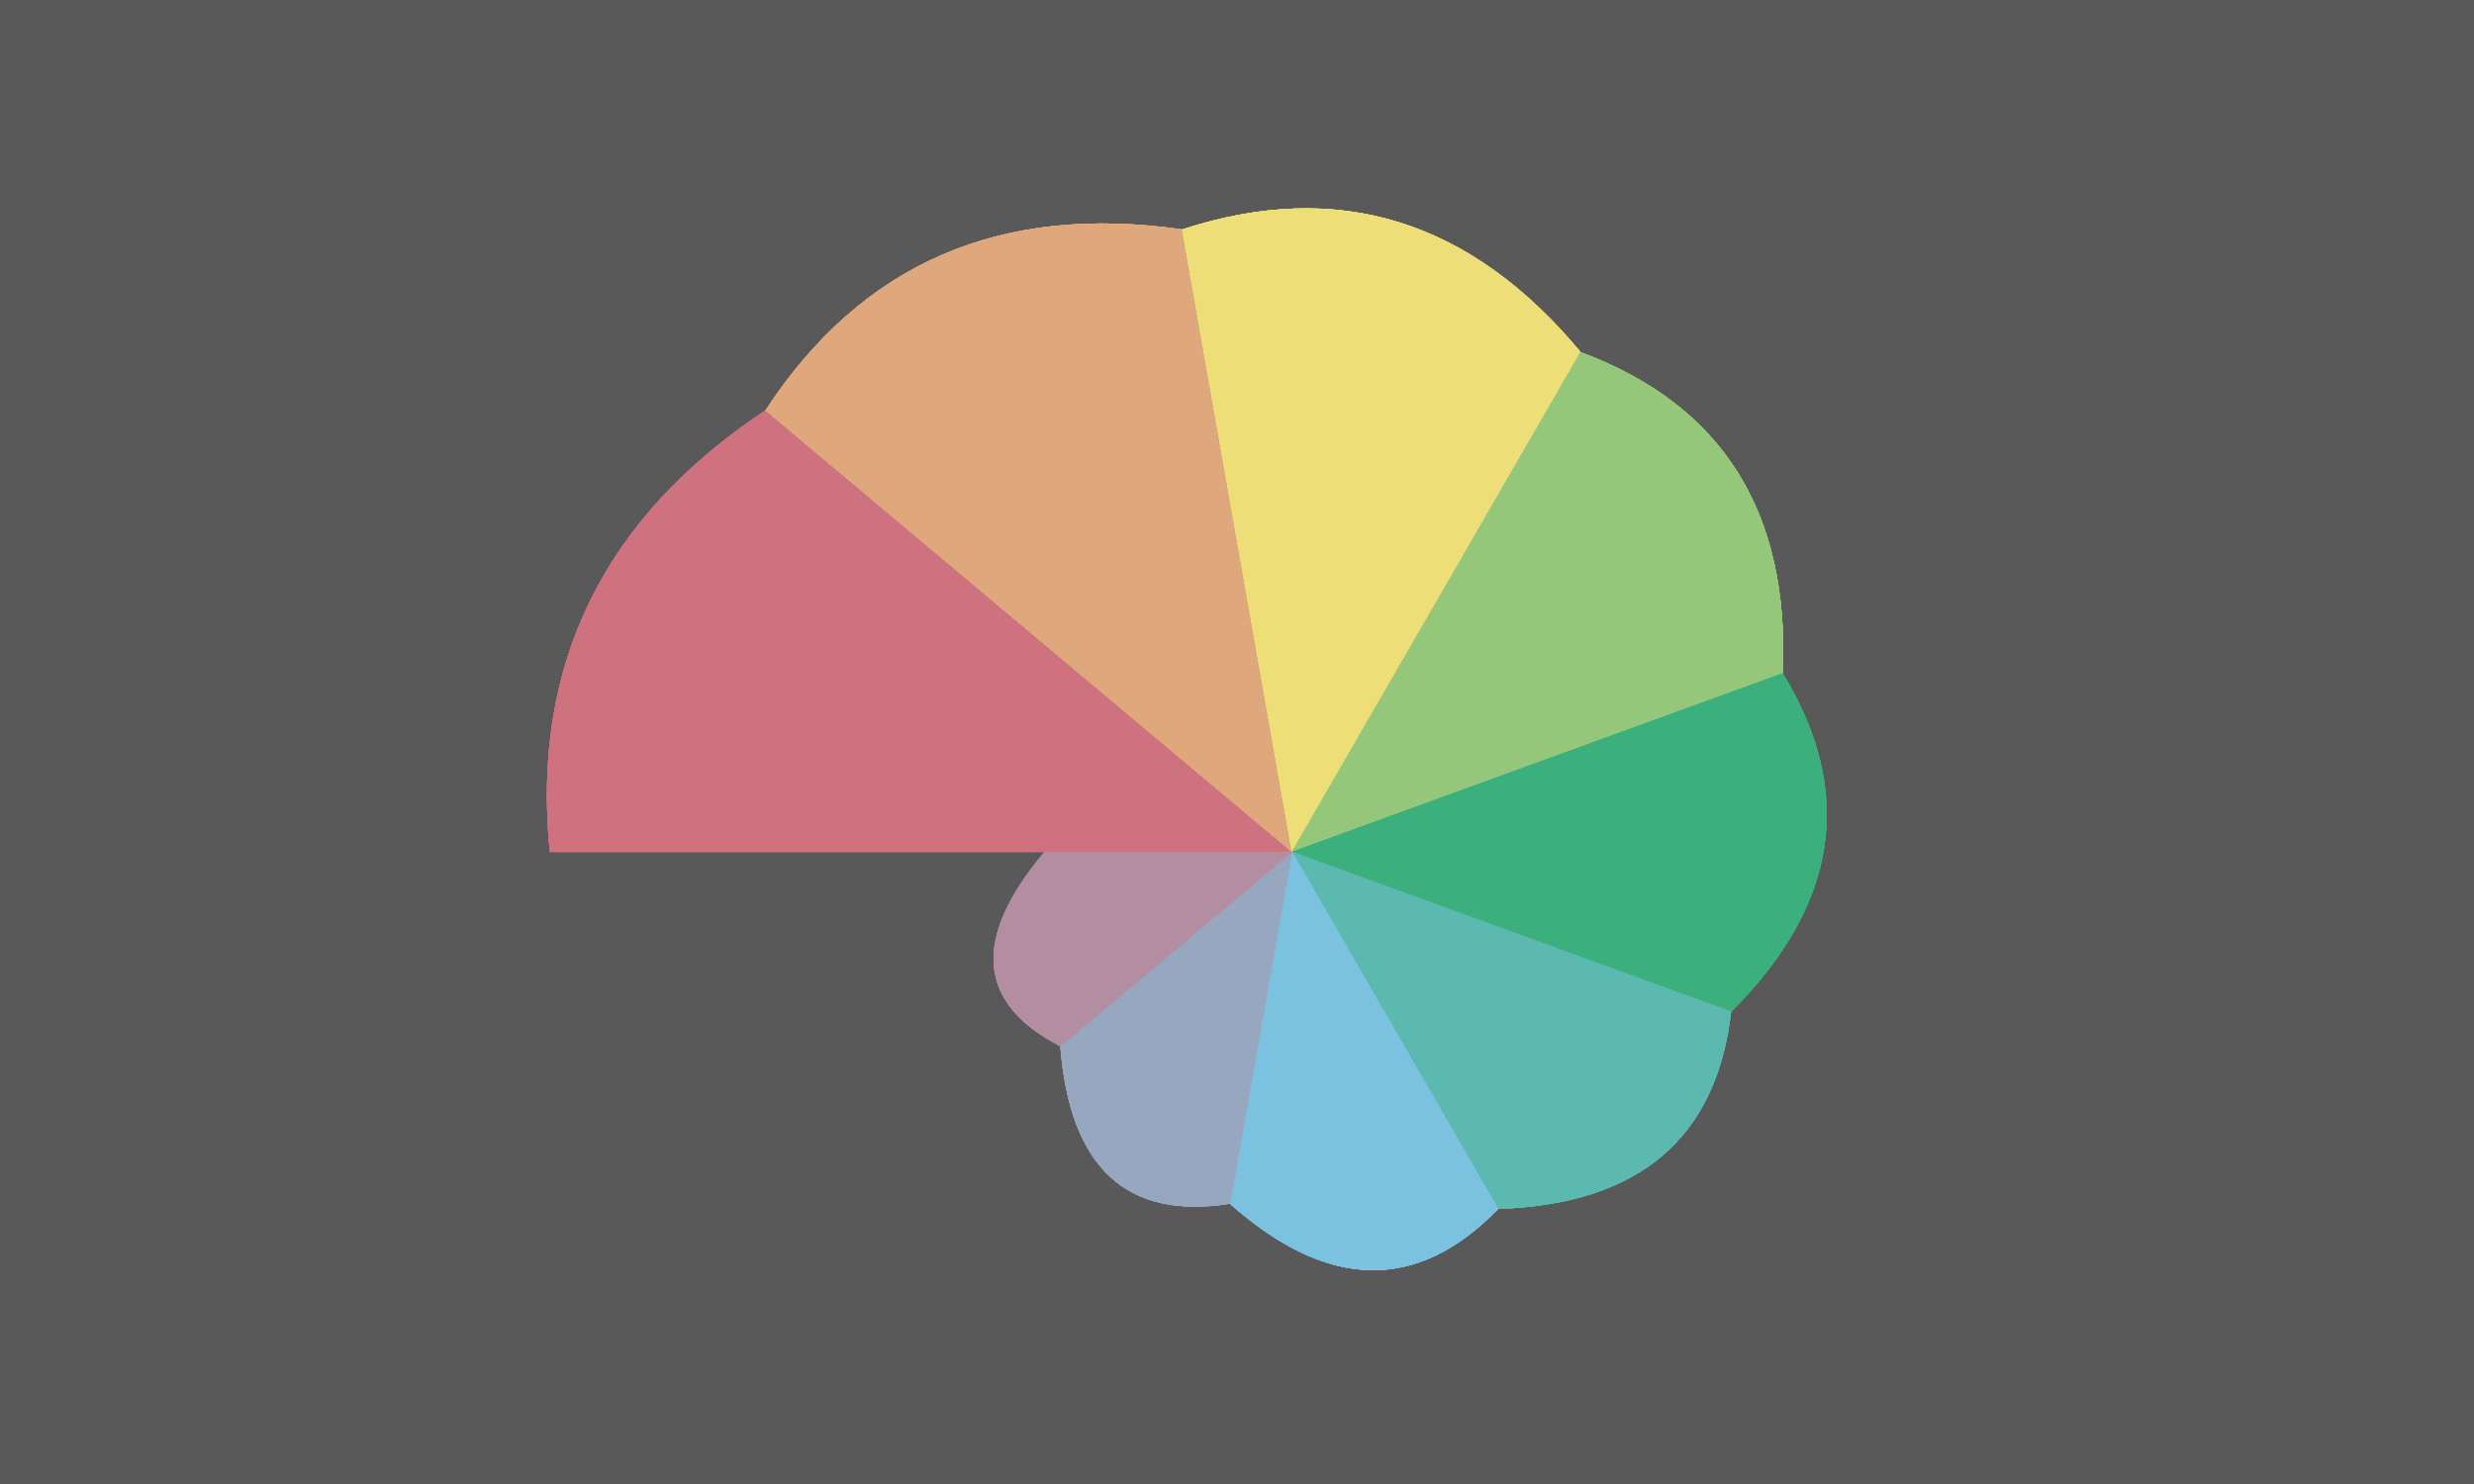 <?xml version="1.0" encoding="UTF-8"?>
<svg xmlns="http://www.w3.org/2000/svg" xmlns:xlink="http://www.w3.org/1999/xlink"
     width="500" height="300" viewBox="0 0 500 300">
<defs>
</defs>
<rect x="0" y="0" width="500" height="301" fill="#595959" />
<path d="M261.111,172.222 L111.111,172.222 Q105.475,115.575,154.716,82.946 L261.111,172.222 Z" stroke="#595959" fill="#cf7280" stroke-width="0.0" id="d0" />
<use xlink:href="#d0" />
<use xlink:href="#d0" />
<use xlink:href="#d0" />
<use xlink:href="#d0" />
<path d="M261.111,172.222 L154.716,82.946 Q183.854,38.409,238.923,46.386 L261.111,172.222 Z" stroke="#595959" fill="#DFA87C" stroke-width="0.0" id="d1" />
<use xlink:href="#d1" />
<use xlink:href="#d1" />
<use xlink:href="#d1" />
<use xlink:href="#d1" />
<path d="M261.111,172.222 L238.923,46.386 Q286.013,30.998,319.444,71.186 L261.111,172.222 Z" stroke="#595959" fill="#eede77" stroke-width="0.0" id="d2" />
<use xlink:href="#d2" />
<use xlink:href="#d2" />
<use xlink:href="#d2" />
<use xlink:href="#d2" />
<path d="M261.111,172.222 L319.444,71.186 Q362.452,87.187,360.301,136.12 L261.111,172.222 Z" stroke="#595959" fill="#95C77A" stroke-width="0.0" id="d3" />
<use xlink:href="#d3" />
<use xlink:href="#d3" />
<use xlink:href="#d3" />
<use xlink:href="#d3" />
<path d="M261.111,172.222 L360.301,136.12 Q382.292,172.222,349.86,204.524 L261.111,172.222 Z" stroke="#595959" fill="#3bb07d" stroke-width="0.0" id="d4" />
<use xlink:href="#d4" />
<use xlink:href="#d4" />
<use xlink:href="#d4" />
<use xlink:href="#d4" />
<path d="M261.111,172.222 L349.86,204.524 Q345.429,242.973,302.778,244.391 L261.111,172.222 Z" stroke="#595959" fill="#5BB9AF" stroke-width="0.0" id="d5" />
<use xlink:href="#d5" />
<use xlink:href="#d5" />
<use xlink:href="#d5" />
<use xlink:href="#d5" />
<path d="M261.111,172.222 L302.778,244.391 Q278.295,269.677,248.57,243.347 L261.111,172.222 Z" stroke="#595959" fill="#7bc2e0" stroke-width="0.0" id="d6" />
<use xlink:href="#d6" />
<use xlink:href="#d6" />
<use xlink:href="#d6" />
<use xlink:href="#d6" />
<path d="M261.111,172.222 L248.57,243.347 Q217.187,248.3,214.297,211.504 L261.111,172.222 Z" stroke="#595959" fill="#97A7C0" stroke-width="0.0" id="d7" />
<use xlink:href="#d7" />
<use xlink:href="#d7" />
<use xlink:href="#d7" />
<use xlink:href="#d7" />
<path d="M261.111,172.222 L214.297,211.504 Q189.003,198.468,211.111,172.222 L261.111,172.222 Z" stroke="#595959" fill="#B38DA0" stroke-width="0.0" id="d8" />
<use xlink:href="#d8" />
<use xlink:href="#d8" />
<use xlink:href="#d8" />
<use xlink:href="#d8" />
</svg>